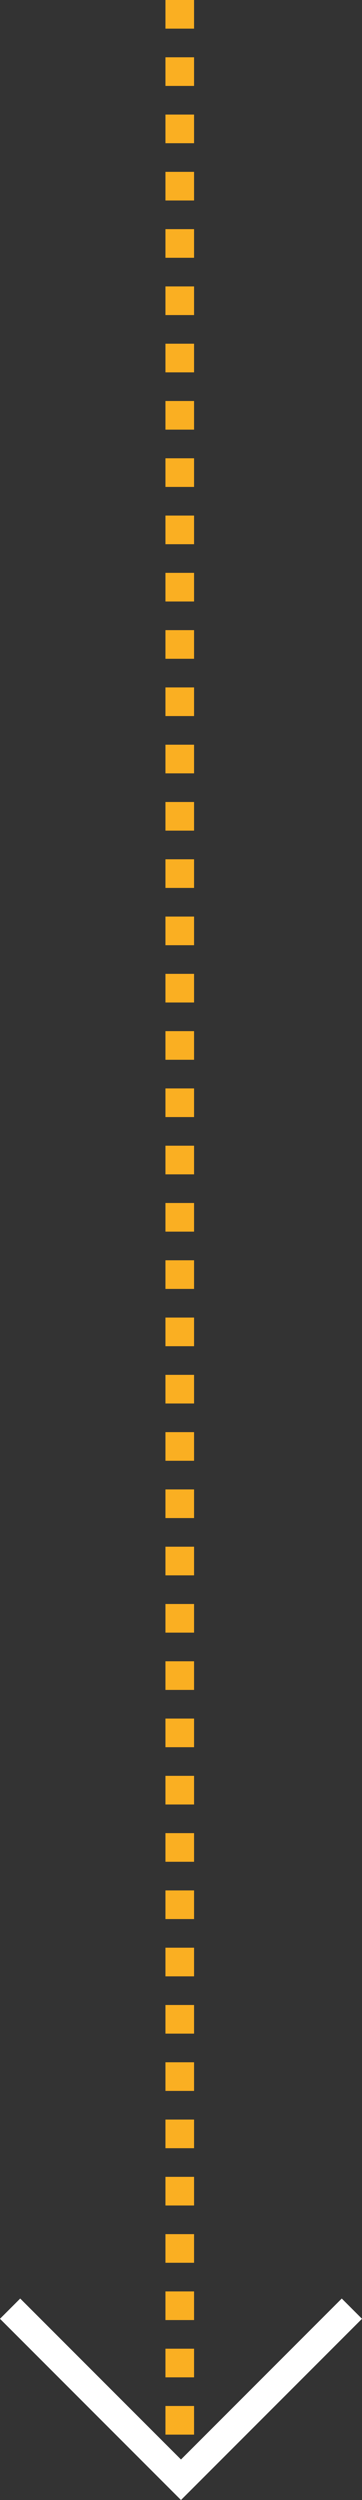 <svg xmlns="http://www.w3.org/2000/svg" width="25.308" height="174.566" viewBox="0 0 25.308 174.566">
  <rect x="0" y="0" width="25.308" height="174.566" fill="#333333" stroke="none"/>
  <g id="Сгруппировать_24019" data-name="Сгруппировать 24019" transform="translate(-669.933 -2818.222)">
    <path id="Контур_10929" data-name="Контур 10929" d="M-5198.5,1239.222v173.152" transform="translate(5881 1579)" fill="none" stroke="#faaf22" stroke-width="2" stroke-dasharray="2"/>
    <path id="Контур_10928" data-name="Контур 10928" d="M-5212.424,910.921l11.947,11.947,11.947-11.947" transform="translate(5883.063 2068.505)" fill="none" stroke="#fff" stroke-width="2"/>
  </g>
</svg>

